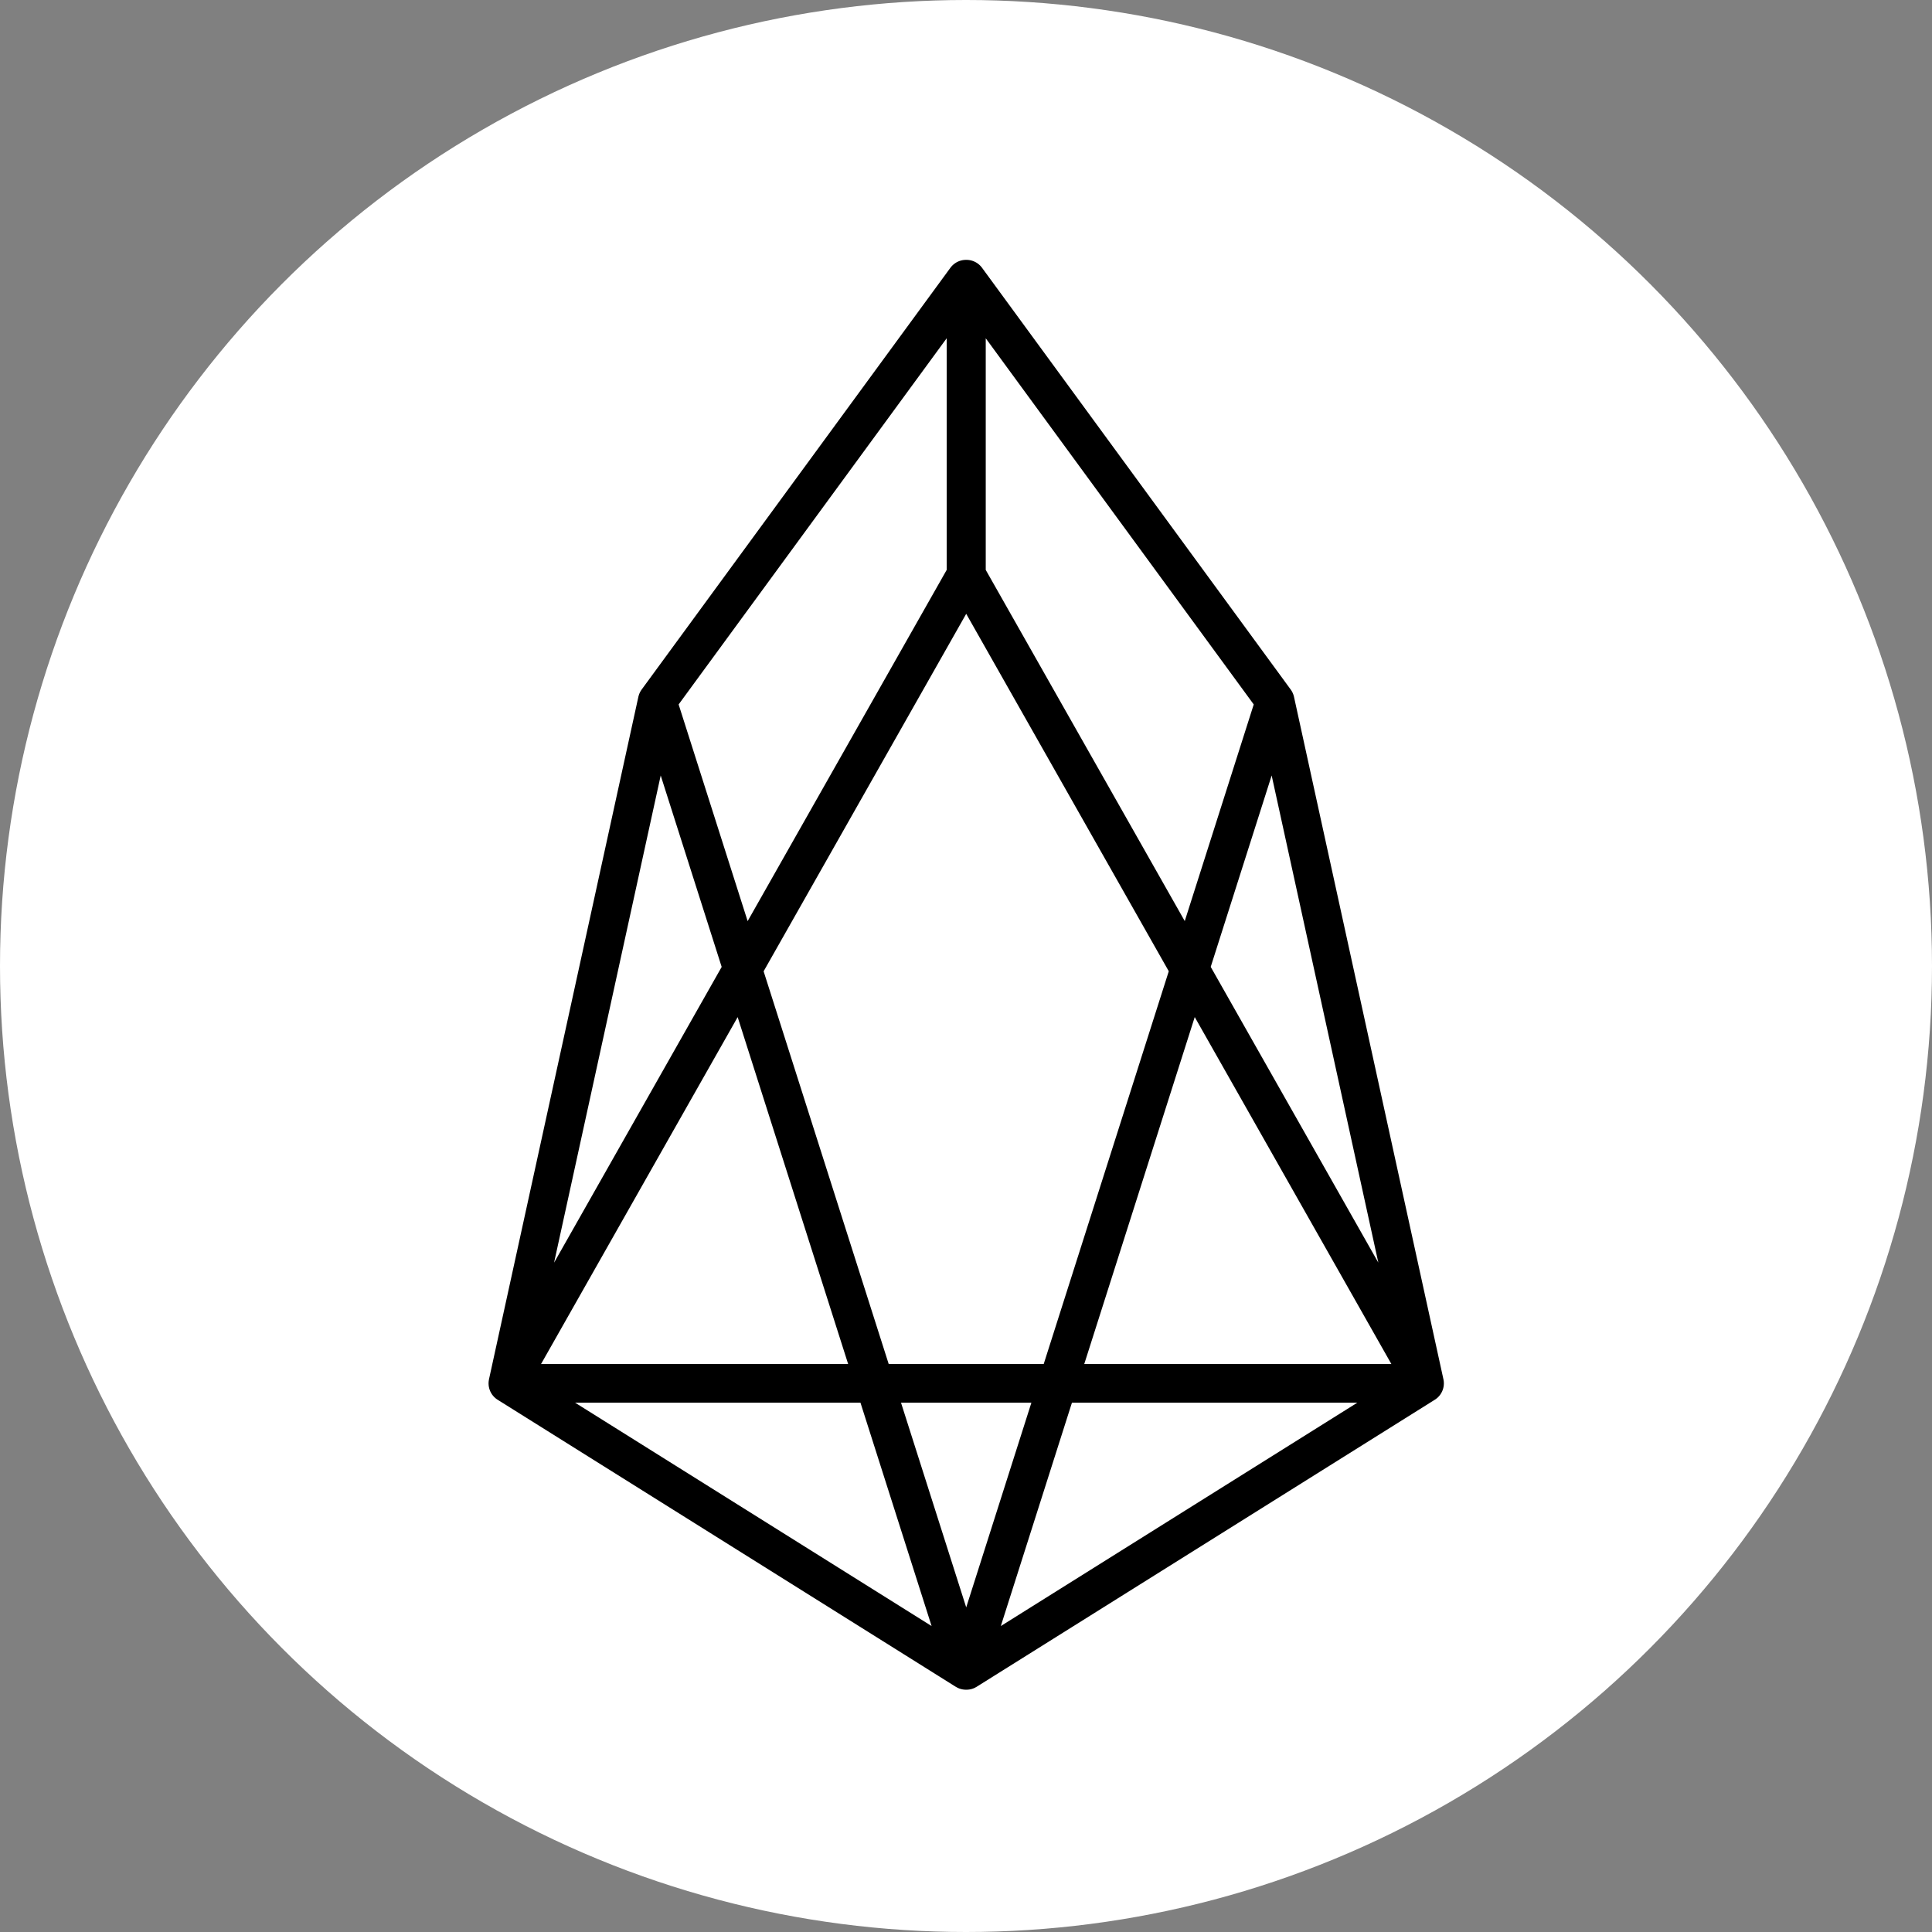 <svg xmlns="http://www.w3.org/2000/svg" width="32" height="32">
	<rect width="100%" height="100%" fill="#808080" stroke="none"/>
	<g fill="none" fill-rule="evenodd">
		<circle cx="16" cy="16" r="16" fill="#FFF" fill-rule="nonzero" />
		<path stroke="#000" stroke-linecap="round" stroke-linejoin="round" stroke-width=".64" d="M10.886 11.61L16 27.667l-7.588-4.754 2.474-11.303L16 4.624v4.9L8.412 22.913h15.183L16.007 9.524v-4.9l5.113 6.986 2.475 11.303-7.588 4.754L21.12 11.61" />
	</g>
</svg>